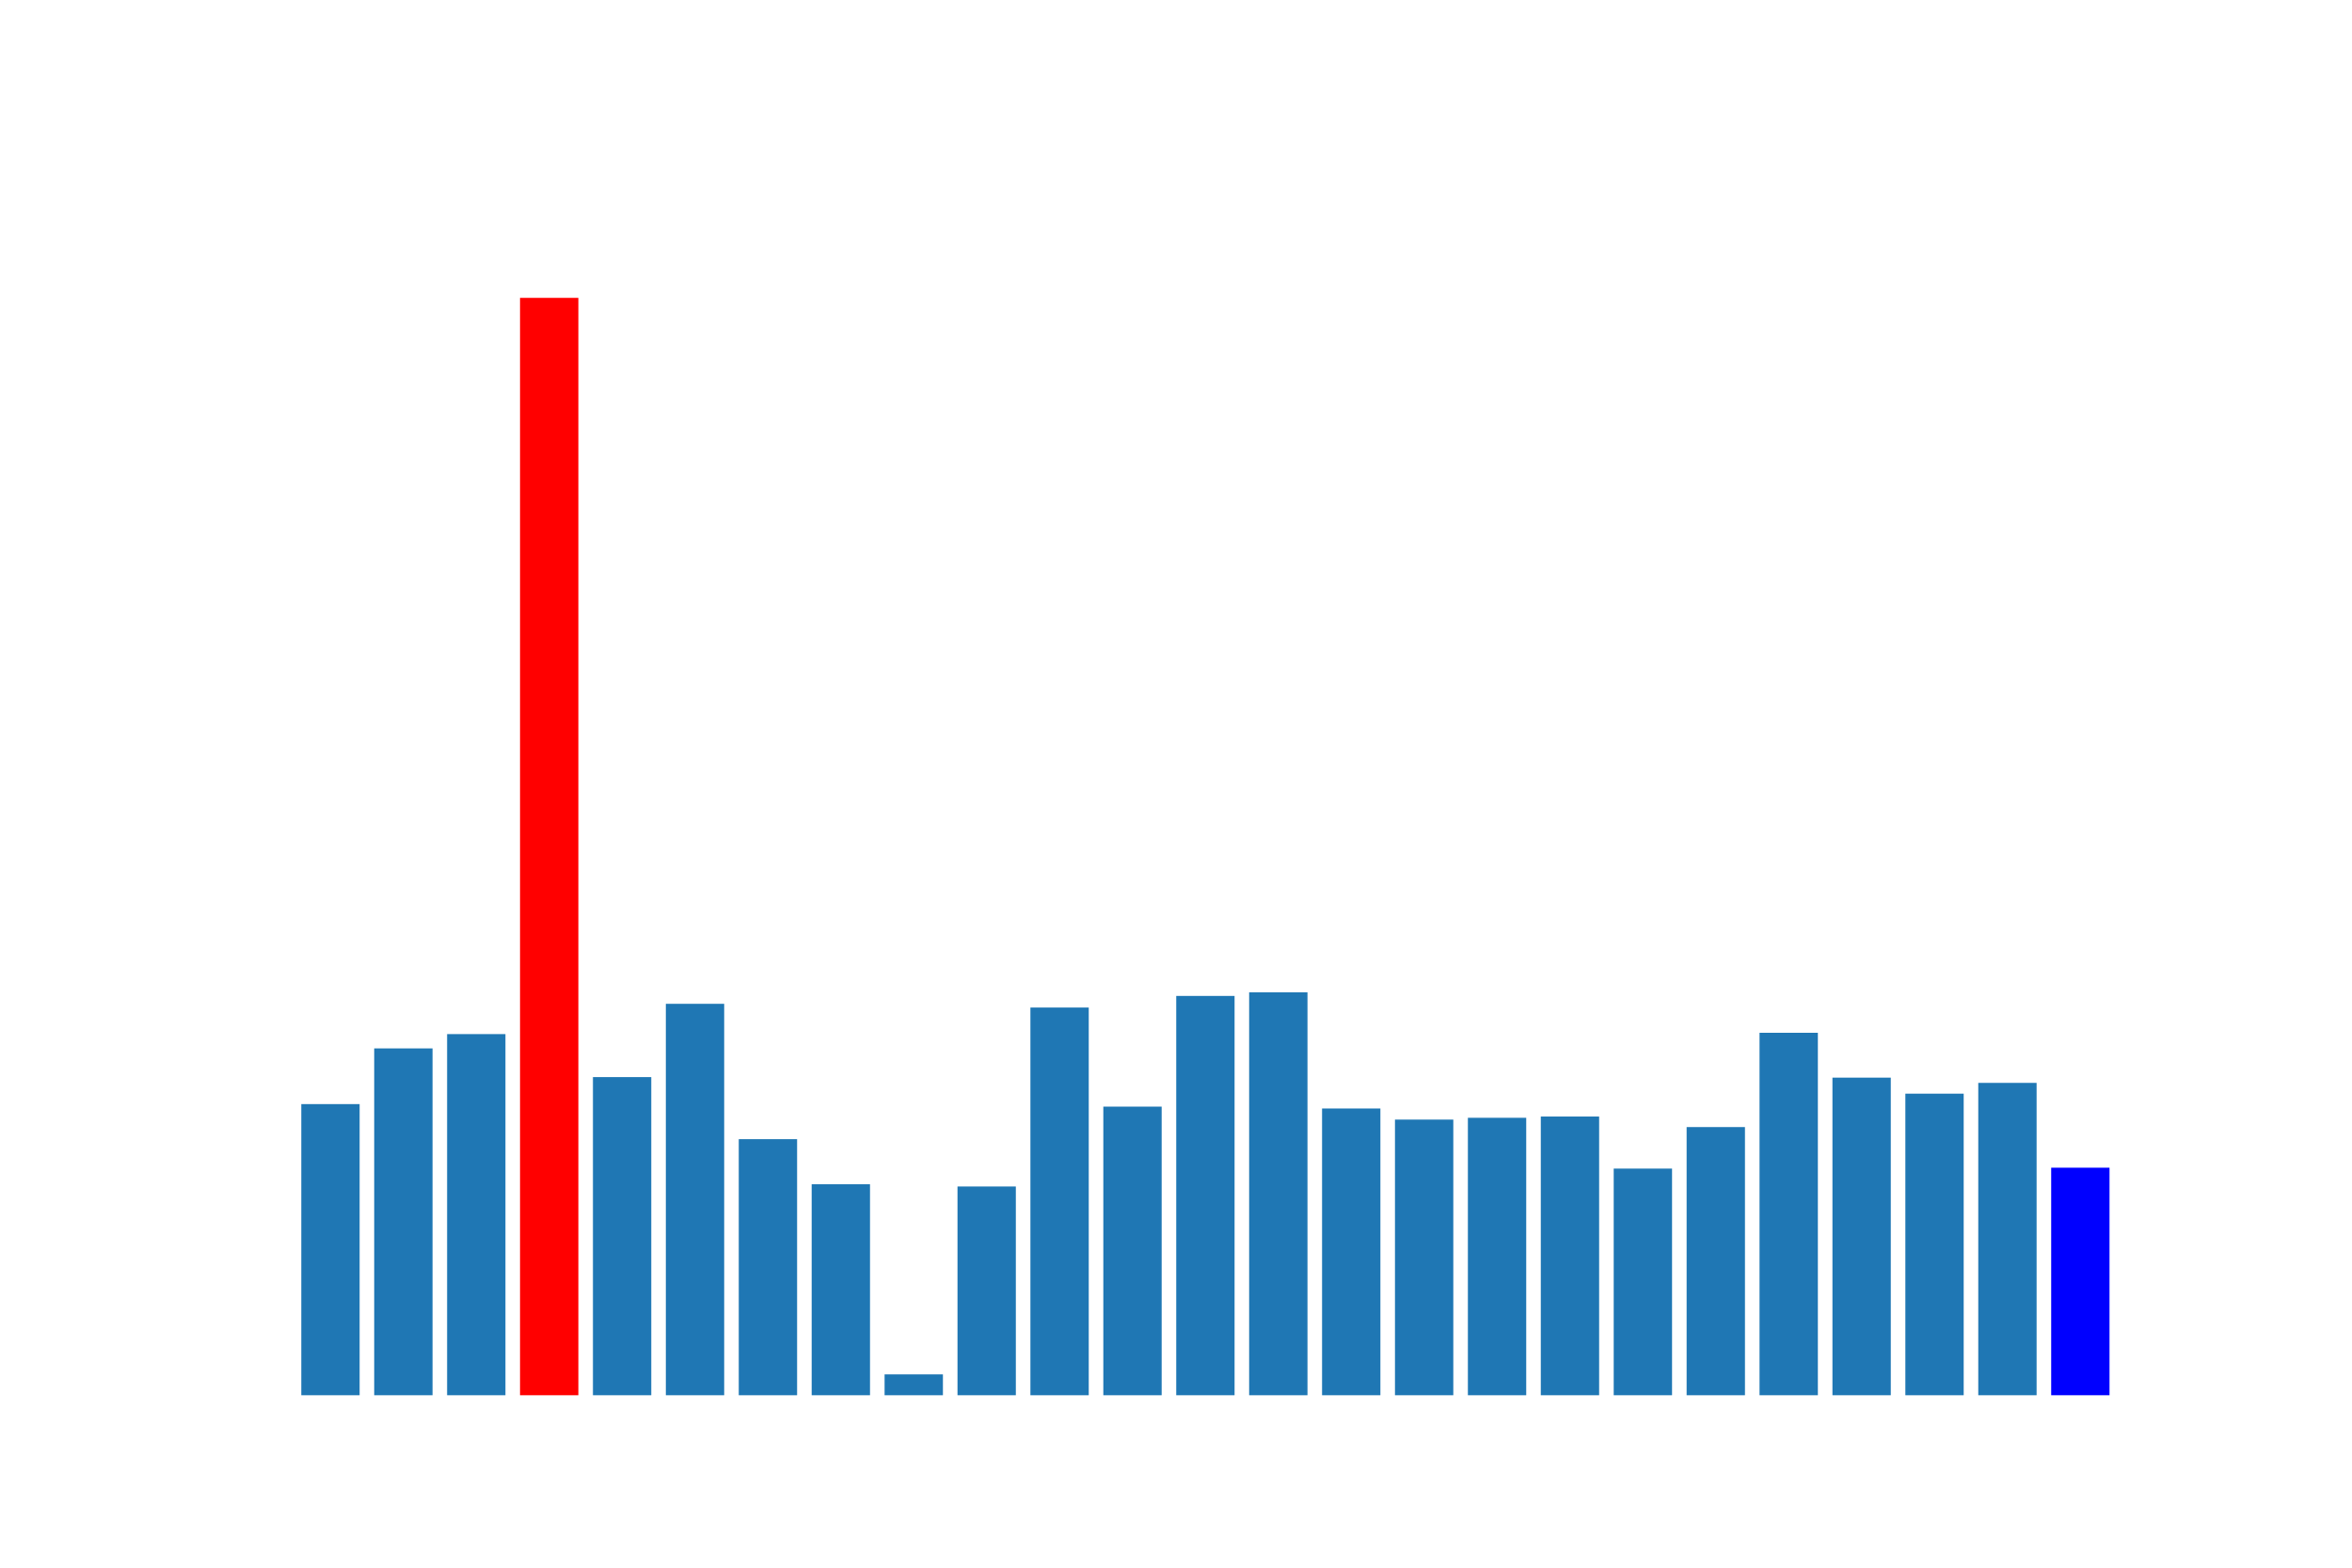 <svg xmlns:xlink="http://www.w3.org/1999/xlink" width="432pt" height="288pt" viewBox="0 0 432 288" xmlns="http://www.w3.org/2000/svg" version="1.1">
 <g>
   <rect x="55.339" y="202.835" width="10.714" height="53.485" style="fill: #1f77b4"/>
   <rect x="68.731" y="192.602" width="10.714" height="63.718" style="fill: #1f77b4"/>
   <rect x="82.123" y="189.975" width="10.714" height="66.345" style="fill: #1f77b4"/>
   <rect x="95.515" y="54.72" width="10.714" height="201.6" style="fill: red"/> <!-- Min value -->
   <rect x="108.907" y="197.873" width="10.714" height="58.447" style="fill: #1f77b4"/>
   <rect x="122.299" y="184.411" width="10.714" height="71.909" style="fill: #1f77b4"/>
   <rect x="135.691" y="209.276" width="10.714" height="47.044" style="fill: #1f77b4"/>
   <rect x="149.083" y="217.56" width="10.714" height="38.76" style="fill: #1f77b4"/>
   <rect x="162.475" y="252.489" width="10.714" height="3.831" style="fill: #1f77b4"/>
   <rect x="175.867" y="217.971" width="10.714" height="38.349" style="fill: #1f77b4"/>
   <rect x="189.259" y="185.095" width="10.714" height="71.225" style="fill: #1f77b4"/>
   <rect x="202.651" y="203.299" width="10.714" height="53.021" style="fill: #1f77b4"/>
   <rect x="216.043" y="182.963" width="10.714" height="73.357" style="fill: #1f77b4"/>
   <rect x="229.435" y="182.299" width="10.714" height="74.021" style="fill: #1f77b4"/>
   <rect x="242.827" y="203.641" width="10.714" height="52.679" style="fill: #1f77b4"/>
   <rect x="256.219" y="205.68" width="10.714" height="50.64" style="fill: #1f77b4"/>
   <rect x="269.611" y="205.349" width="10.714" height="50.971" style="fill: #1f77b4"/>
   <rect x="283.003" y="205.119" width="10.714" height="51.201" style="fill: #1f77b4"/>
   <rect x="296.395" y="214.681" width="10.714" height="41.639" style="fill: #1f77b4"/>
   <rect x="309.787" y="207.054" width="10.714" height="49.266" style="fill: #1f77b4"/>
   <rect x="323.179" y="189.733" width="10.714" height="66.587" style="fill: #1f77b4"/>
   <rect x="336.571" y="197.973" width="10.714" height="58.347" style="fill: #1f77b4"/>
   <rect x="349.963" y="200.917" width="10.714" height="55.403" style="fill: #1f77b4"/>
   <rect x="363.355" y="198.936" width="10.714" height="57.384" style="fill: #1f77b4"/>
   <rect x="376.747" y="214.519" width="10.714" height="41.801" style="fill: blue"/> <!-- Max value -->
 </g>
</svg>